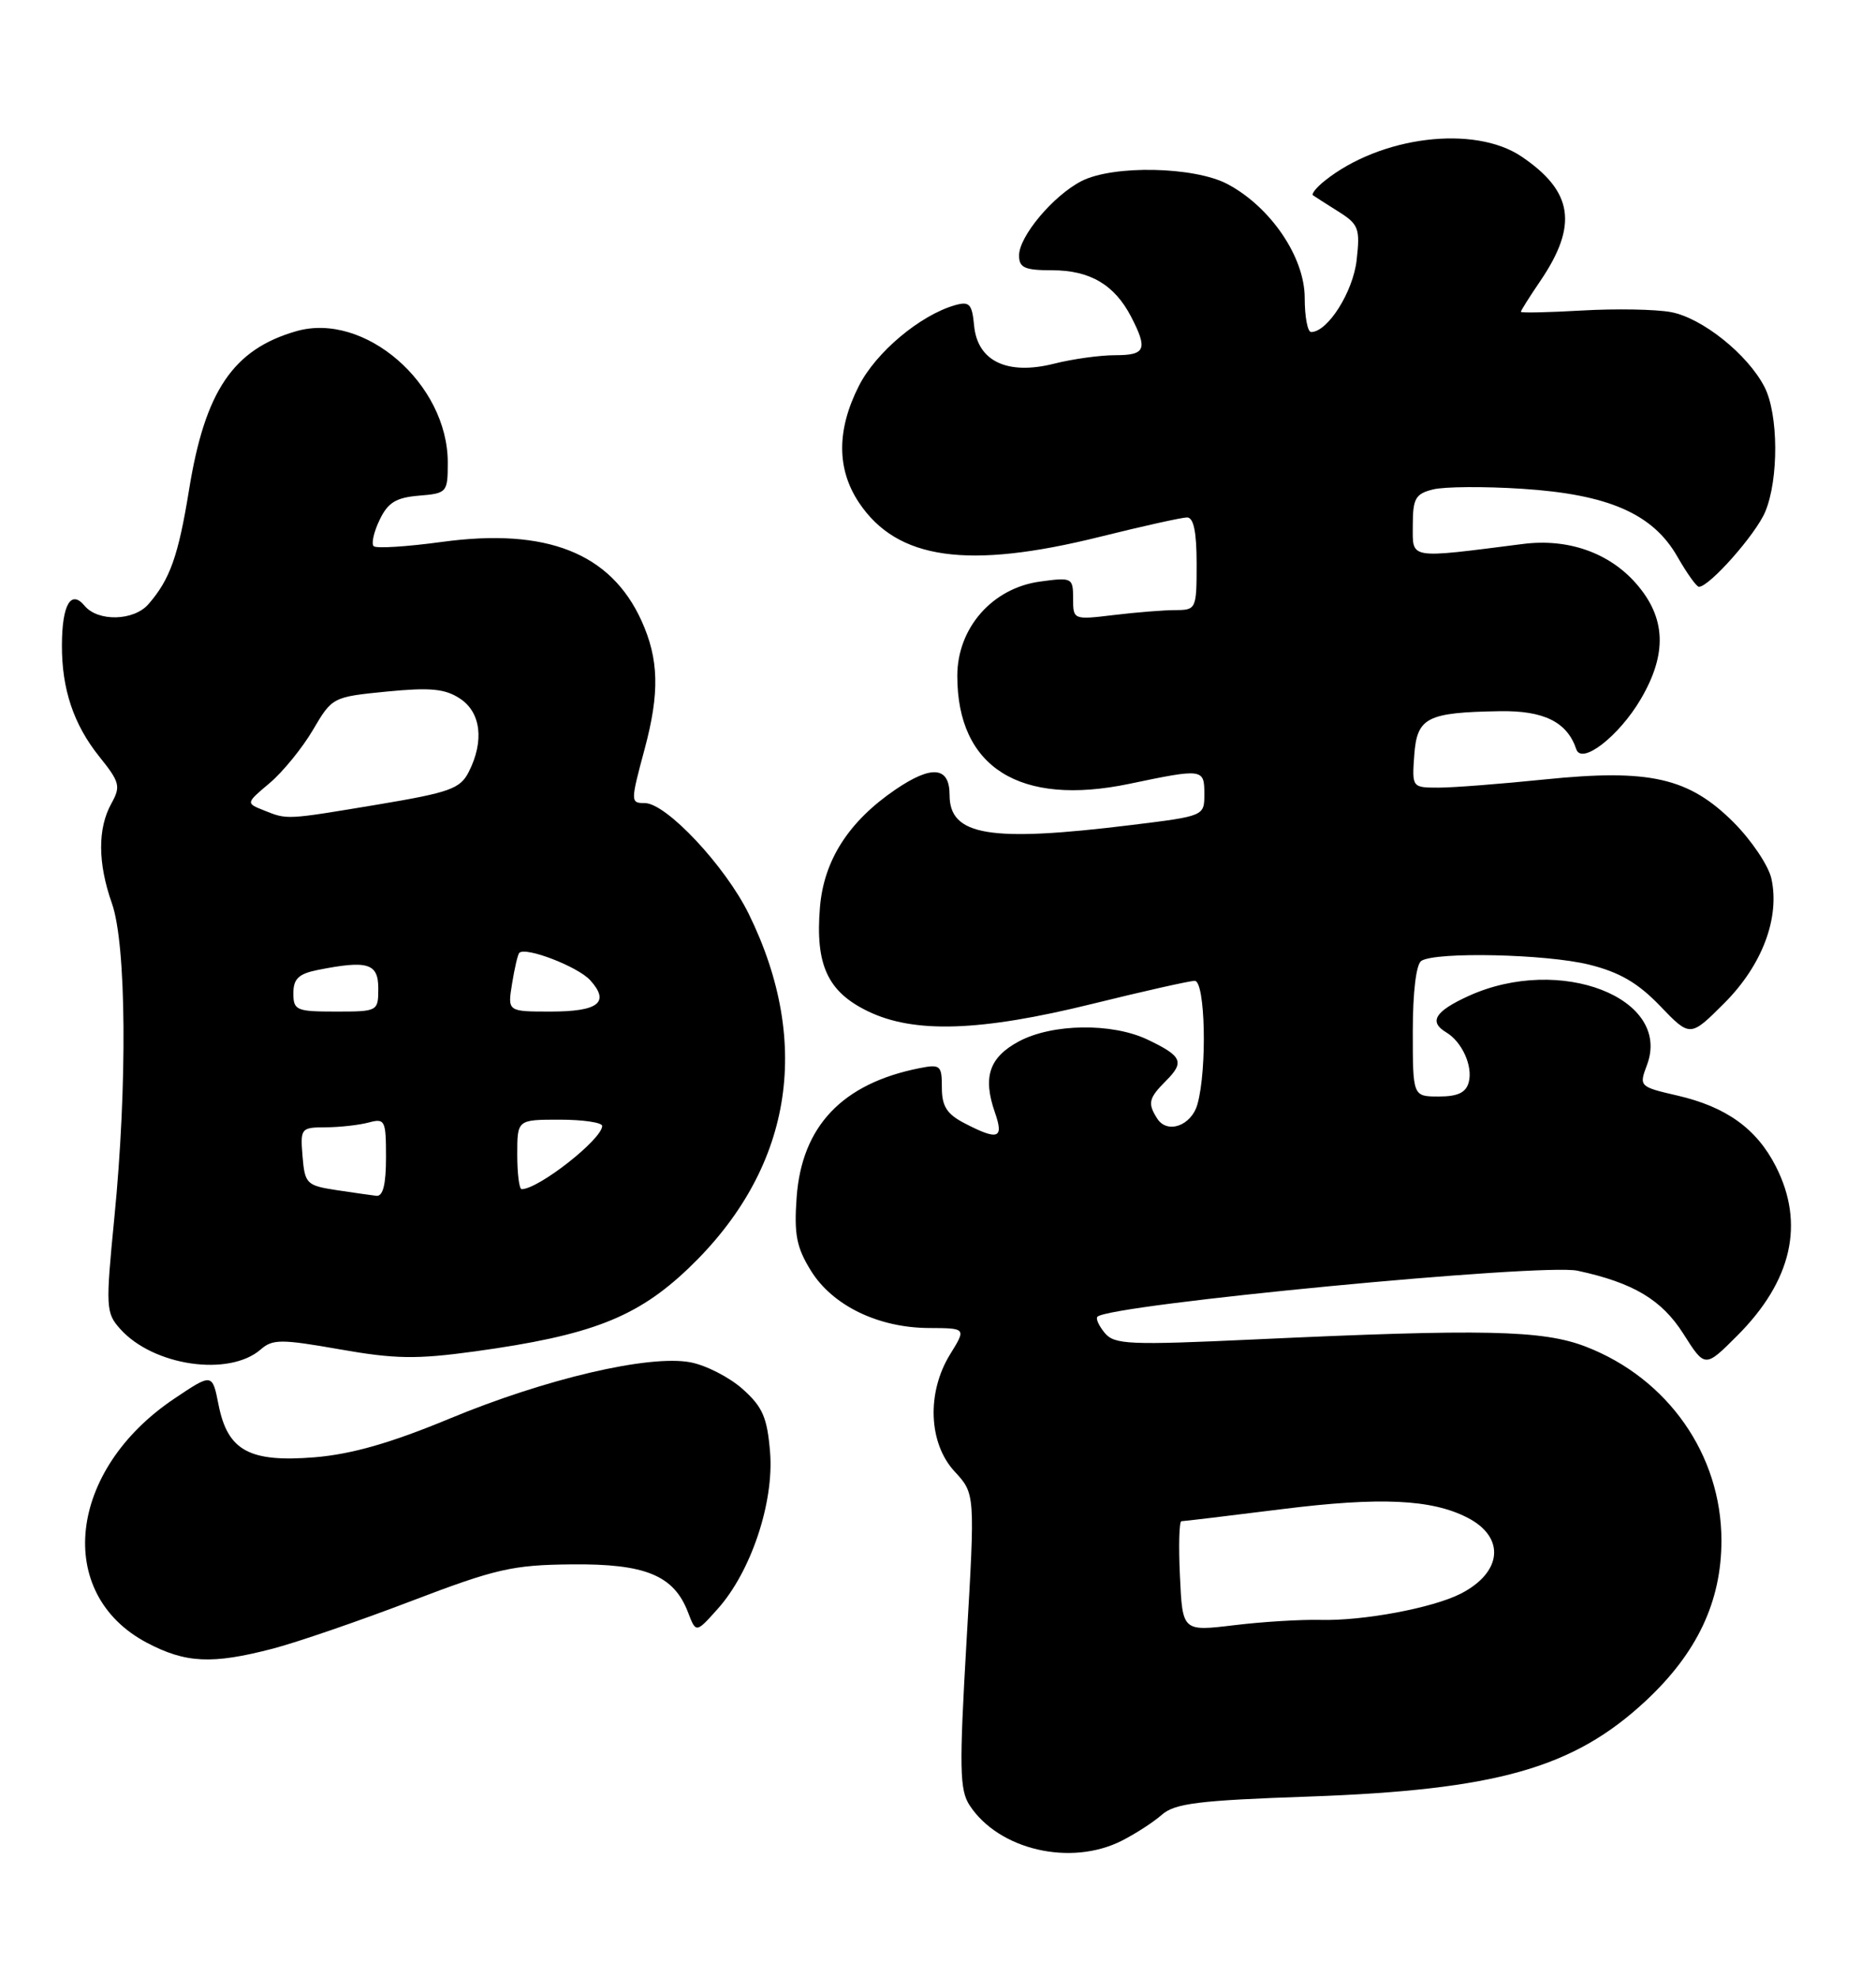 <?xml version="1.0" encoding="UTF-8" standalone="no"?>
<!DOCTYPE svg PUBLIC "-//W3C//DTD SVG 1.1//EN" "http://www.w3.org/Graphics/SVG/1.1/DTD/svg11.dtd" >
<svg xmlns="http://www.w3.org/2000/svg" xmlns:xlink="http://www.w3.org/1999/xlink" version="1.1" viewBox="0 0 243 256">
 <g >
 <path fill="currentColor"
d=" M 145.30 238.38 C 147.06 237.49 149.40 235.98 150.50 235.01 C 152.17 233.54 155.27 233.15 169.50 232.66 C 193.86 231.80 203.81 228.98 213.16 220.28 C 219.83 214.07 222.98 207.40 222.98 199.50 C 222.98 188.40 216.05 178.50 205.40 174.39 C 199.83 172.24 192.13 172.08 162.49 173.46 C 146.26 174.21 144.35 174.13 143.10 172.62 C 142.34 171.70 141.91 170.76 142.15 170.52 C 143.73 168.94 199.76 163.57 204.34 164.56 C 211.57 166.12 215.24 168.31 218.05 172.73 C 220.85 177.15 220.85 177.15 225.01 172.99 C 232.11 165.89 233.81 158.46 230.02 151.04 C 227.53 146.16 223.59 143.33 217.24 141.87 C 212.35 140.74 212.29 140.68 213.33 137.93 C 216.61 129.25 202.07 123.61 190.25 128.97 C 185.86 130.97 185.03 132.32 187.34 133.70 C 189.37 134.91 190.80 138.06 190.25 140.14 C 189.90 141.49 188.84 142.00 186.38 142.00 C 183.00 142.00 183.00 142.00 183.00 133.56 C 183.00 128.46 183.44 124.85 184.11 124.43 C 186.05 123.23 200.30 123.55 205.83 124.92 C 209.78 125.90 212.16 127.28 215.04 130.28 C 218.93 134.33 218.93 134.33 223.36 129.90 C 228.25 125.01 230.57 118.87 229.45 113.78 C 229.08 112.10 226.88 108.83 224.56 106.50 C 218.75 100.70 213.69 99.55 200.08 100.94 C 194.42 101.52 188.23 102.00 186.34 102.00 C 182.90 102.00 182.89 101.98 183.19 97.79 C 183.55 92.91 184.81 92.26 194.25 92.10 C 199.98 92.00 203.00 93.50 204.18 97.03 C 204.87 99.10 209.73 95.32 212.54 90.52 C 215.99 84.64 215.79 79.97 211.91 75.55 C 208.41 71.57 203.10 69.71 197.31 70.44 C 182.28 72.35 183.00 72.47 183.00 68.05 C 183.00 64.55 183.34 63.95 185.63 63.38 C 187.07 63.02 192.27 62.98 197.18 63.30 C 208.36 64.02 214.11 66.54 217.28 72.10 C 218.50 74.23 219.75 75.99 220.06 75.99 C 221.40 76.01 227.42 69.21 228.65 66.28 C 230.42 62.06 230.37 53.62 228.55 50.10 C 226.37 45.88 220.49 41.18 216.45 40.42 C 214.48 40.05 209.29 39.96 204.93 40.21 C 200.57 40.46 197.00 40.54 197.00 40.38 C 197.00 40.22 198.14 38.41 199.53 36.37 C 204.43 29.14 203.76 24.78 197.08 20.27 C 190.94 16.14 178.80 17.64 171.57 23.43 C 170.51 24.28 169.84 25.12 170.07 25.29 C 170.31 25.46 171.79 26.41 173.37 27.40 C 175.99 29.05 176.19 29.59 175.73 33.66 C 175.27 37.80 171.98 43.00 169.83 43.00 C 169.37 43.00 169.00 41.01 169.00 38.58 C 169.00 33.31 164.60 26.82 159.02 23.85 C 154.71 21.56 144.17 21.35 140.07 23.46 C 136.41 25.35 132.00 30.61 132.00 33.08 C 132.00 34.67 132.72 35.00 136.28 35.00 C 141.18 35.00 144.36 36.87 146.51 41.01 C 148.70 45.25 148.39 46.00 144.44 46.00 C 142.49 46.00 138.93 46.49 136.53 47.10 C 130.49 48.62 126.63 46.79 126.18 42.20 C 125.91 39.35 125.58 38.99 123.68 39.53 C 119.17 40.83 113.45 45.63 111.25 49.98 C 108.36 55.68 108.37 60.76 111.27 65.10 C 116.21 72.49 125.34 73.78 142.50 69.51 C 148.00 68.14 153.06 67.02 153.75 67.01 C 154.61 67.00 155.00 68.86 155.00 73.00 C 155.00 78.88 154.94 79.00 152.25 79.01 C 150.74 79.01 147.14 79.30 144.25 79.65 C 139.03 80.28 139.00 80.26 139.00 77.51 C 139.00 74.82 138.86 74.75 134.75 75.31 C 128.55 76.14 124.00 81.31 124.00 87.53 C 124.00 99.39 132.09 104.47 146.27 101.51 C 155.84 99.51 156.00 99.53 156.00 102.84 C 156.00 105.68 155.99 105.68 146.56 106.84 C 128.19 109.10 123.00 108.24 123.00 102.96 C 123.00 99.27 120.71 99.04 115.99 102.25 C 109.94 106.37 106.71 111.40 106.21 117.49 C 105.59 124.94 107.20 128.44 112.42 130.96 C 118.42 133.87 126.99 133.58 141.50 130.00 C 148.10 128.37 154.06 127.03 154.75 127.02 C 156.12 127.00 156.38 138.43 155.11 142.99 C 154.33 145.79 151.19 146.91 149.89 144.85 C 148.63 142.87 148.78 142.22 151.04 139.96 C 153.47 137.53 153.12 136.76 148.62 134.62 C 144.02 132.44 136.31 132.55 131.98 134.86 C 128.14 136.92 127.27 139.47 128.87 144.06 C 130.06 147.46 129.31 147.73 124.95 145.47 C 122.65 144.28 122.00 143.27 122.00 140.85 C 122.00 137.95 121.81 137.79 119.05 138.34 C 109.10 140.33 103.86 145.85 103.19 155.04 C 102.84 159.85 103.17 161.54 105.04 164.56 C 107.83 169.07 113.75 171.95 120.33 171.98 C 125.16 172.00 125.16 172.00 123.08 175.37 C 120.01 180.33 120.26 186.91 123.66 190.57 C 126.31 193.44 126.31 193.44 125.20 212.47 C 124.24 229.01 124.29 231.80 125.60 233.80 C 129.38 239.56 138.68 241.73 145.30 238.38 Z  M 35.31 213.51 C 38.46 212.69 46.54 209.91 53.27 207.34 C 64.22 203.16 66.39 202.66 74.04 202.59 C 83.60 202.49 87.29 204.01 89.12 208.80 C 90.15 211.50 90.15 211.50 92.96 208.36 C 97.27 203.55 100.27 194.58 99.75 188.08 C 99.38 183.57 98.79 182.20 96.20 179.89 C 94.49 178.36 91.44 176.80 89.43 176.42 C 84.07 175.41 70.69 178.54 58.22 183.72 C 50.61 186.88 45.55 188.32 40.78 188.72 C 32.30 189.41 29.49 187.87 28.31 181.93 C 27.50 177.82 27.50 177.82 22.53 181.16 C 8.80 190.39 7.02 206.38 19.01 212.73 C 24.05 215.39 27.47 215.55 35.31 213.51 Z  M 33.79 174.74 C 35.31 173.41 36.45 173.41 44.00 174.74 C 51.14 176.00 53.94 176.05 61.50 175.01 C 76.53 172.94 82.49 170.63 89.17 164.26 C 102.53 151.51 105.30 135.31 97.00 118.38 C 93.96 112.17 86.30 104.00 83.52 104.00 C 81.66 104.00 81.66 103.85 83.50 97.00 C 85.46 89.71 85.35 85.36 83.09 80.38 C 79.10 71.61 70.78 68.33 57.24 70.18 C 52.69 70.80 48.71 71.05 48.40 70.73 C 48.08 70.41 48.42 68.88 49.17 67.33 C 50.24 65.08 51.29 64.44 54.26 64.19 C 57.90 63.89 58.00 63.78 58.00 59.90 C 58.00 49.69 47.23 40.35 38.38 42.89 C 30.20 45.24 26.56 50.61 24.49 63.42 C 23.10 72.00 22.02 75.04 19.22 78.25 C 17.33 80.42 12.68 80.53 10.96 78.45 C 9.19 76.32 8.04 78.30 8.02 83.51 C 7.99 89.24 9.54 93.84 12.87 97.99 C 15.52 101.29 15.66 101.83 14.43 104.05 C 12.63 107.29 12.66 111.79 14.50 117.00 C 16.37 122.29 16.51 140.52 14.81 157.71 C 13.67 169.31 13.71 170.02 15.56 172.09 C 19.85 176.90 29.69 178.33 33.79 174.74 Z  M 152.84 204.13 C 152.65 200.21 152.74 197.00 153.03 197.00 C 153.32 197.00 159.17 196.30 166.03 195.44 C 178.80 193.84 185.46 194.15 190.12 196.56 C 195.01 199.09 194.60 203.62 189.22 206.38 C 185.58 208.24 176.55 209.93 171.00 209.78 C 168.53 209.72 163.50 210.02 159.84 210.47 C 153.17 211.27 153.17 211.27 152.84 204.13 Z  M 43.50 154.11 C 39.73 153.53 39.48 153.29 39.19 149.75 C 38.89 146.11 38.98 146.00 42.19 145.99 C 44.01 145.98 46.51 145.70 47.75 145.37 C 49.87 144.80 50.00 145.07 50.00 149.88 C 50.00 153.39 49.61 154.96 48.75 154.86 C 48.06 154.78 45.70 154.44 43.50 154.11 Z  M 67.00 149.50 C 67.00 145.00 67.00 145.00 72.50 145.00 C 75.53 145.00 78.00 145.37 78.00 145.81 C 78.00 147.53 69.76 154.00 67.57 154.00 C 67.25 154.00 67.00 151.97 67.00 149.50 Z  M 38.00 128.62 C 38.00 126.77 38.68 126.11 41.12 125.62 C 47.63 124.32 49.00 124.74 49.00 128.00 C 49.00 130.97 48.94 131.00 43.50 131.00 C 38.38 131.00 38.00 130.84 38.00 128.62 Z  M 66.33 127.38 C 66.65 125.38 67.07 123.60 67.26 123.40 C 68.09 122.57 74.85 125.18 76.45 126.94 C 79.04 129.81 77.54 131.00 71.31 131.00 C 65.74 131.00 65.74 131.00 66.33 127.38 Z  M 34.17 104.94 C 31.84 104.01 31.84 104.01 34.94 101.40 C 36.64 99.96 39.16 96.87 40.54 94.52 C 43.02 90.29 43.10 90.25 50.09 89.56 C 55.72 89.01 57.64 89.19 59.57 90.46 C 62.30 92.24 62.75 95.96 60.72 99.96 C 59.62 102.14 58.26 102.63 48.99 104.18 C 36.94 106.19 37.25 106.17 34.17 104.94 Z "/>
</g>
</svg>